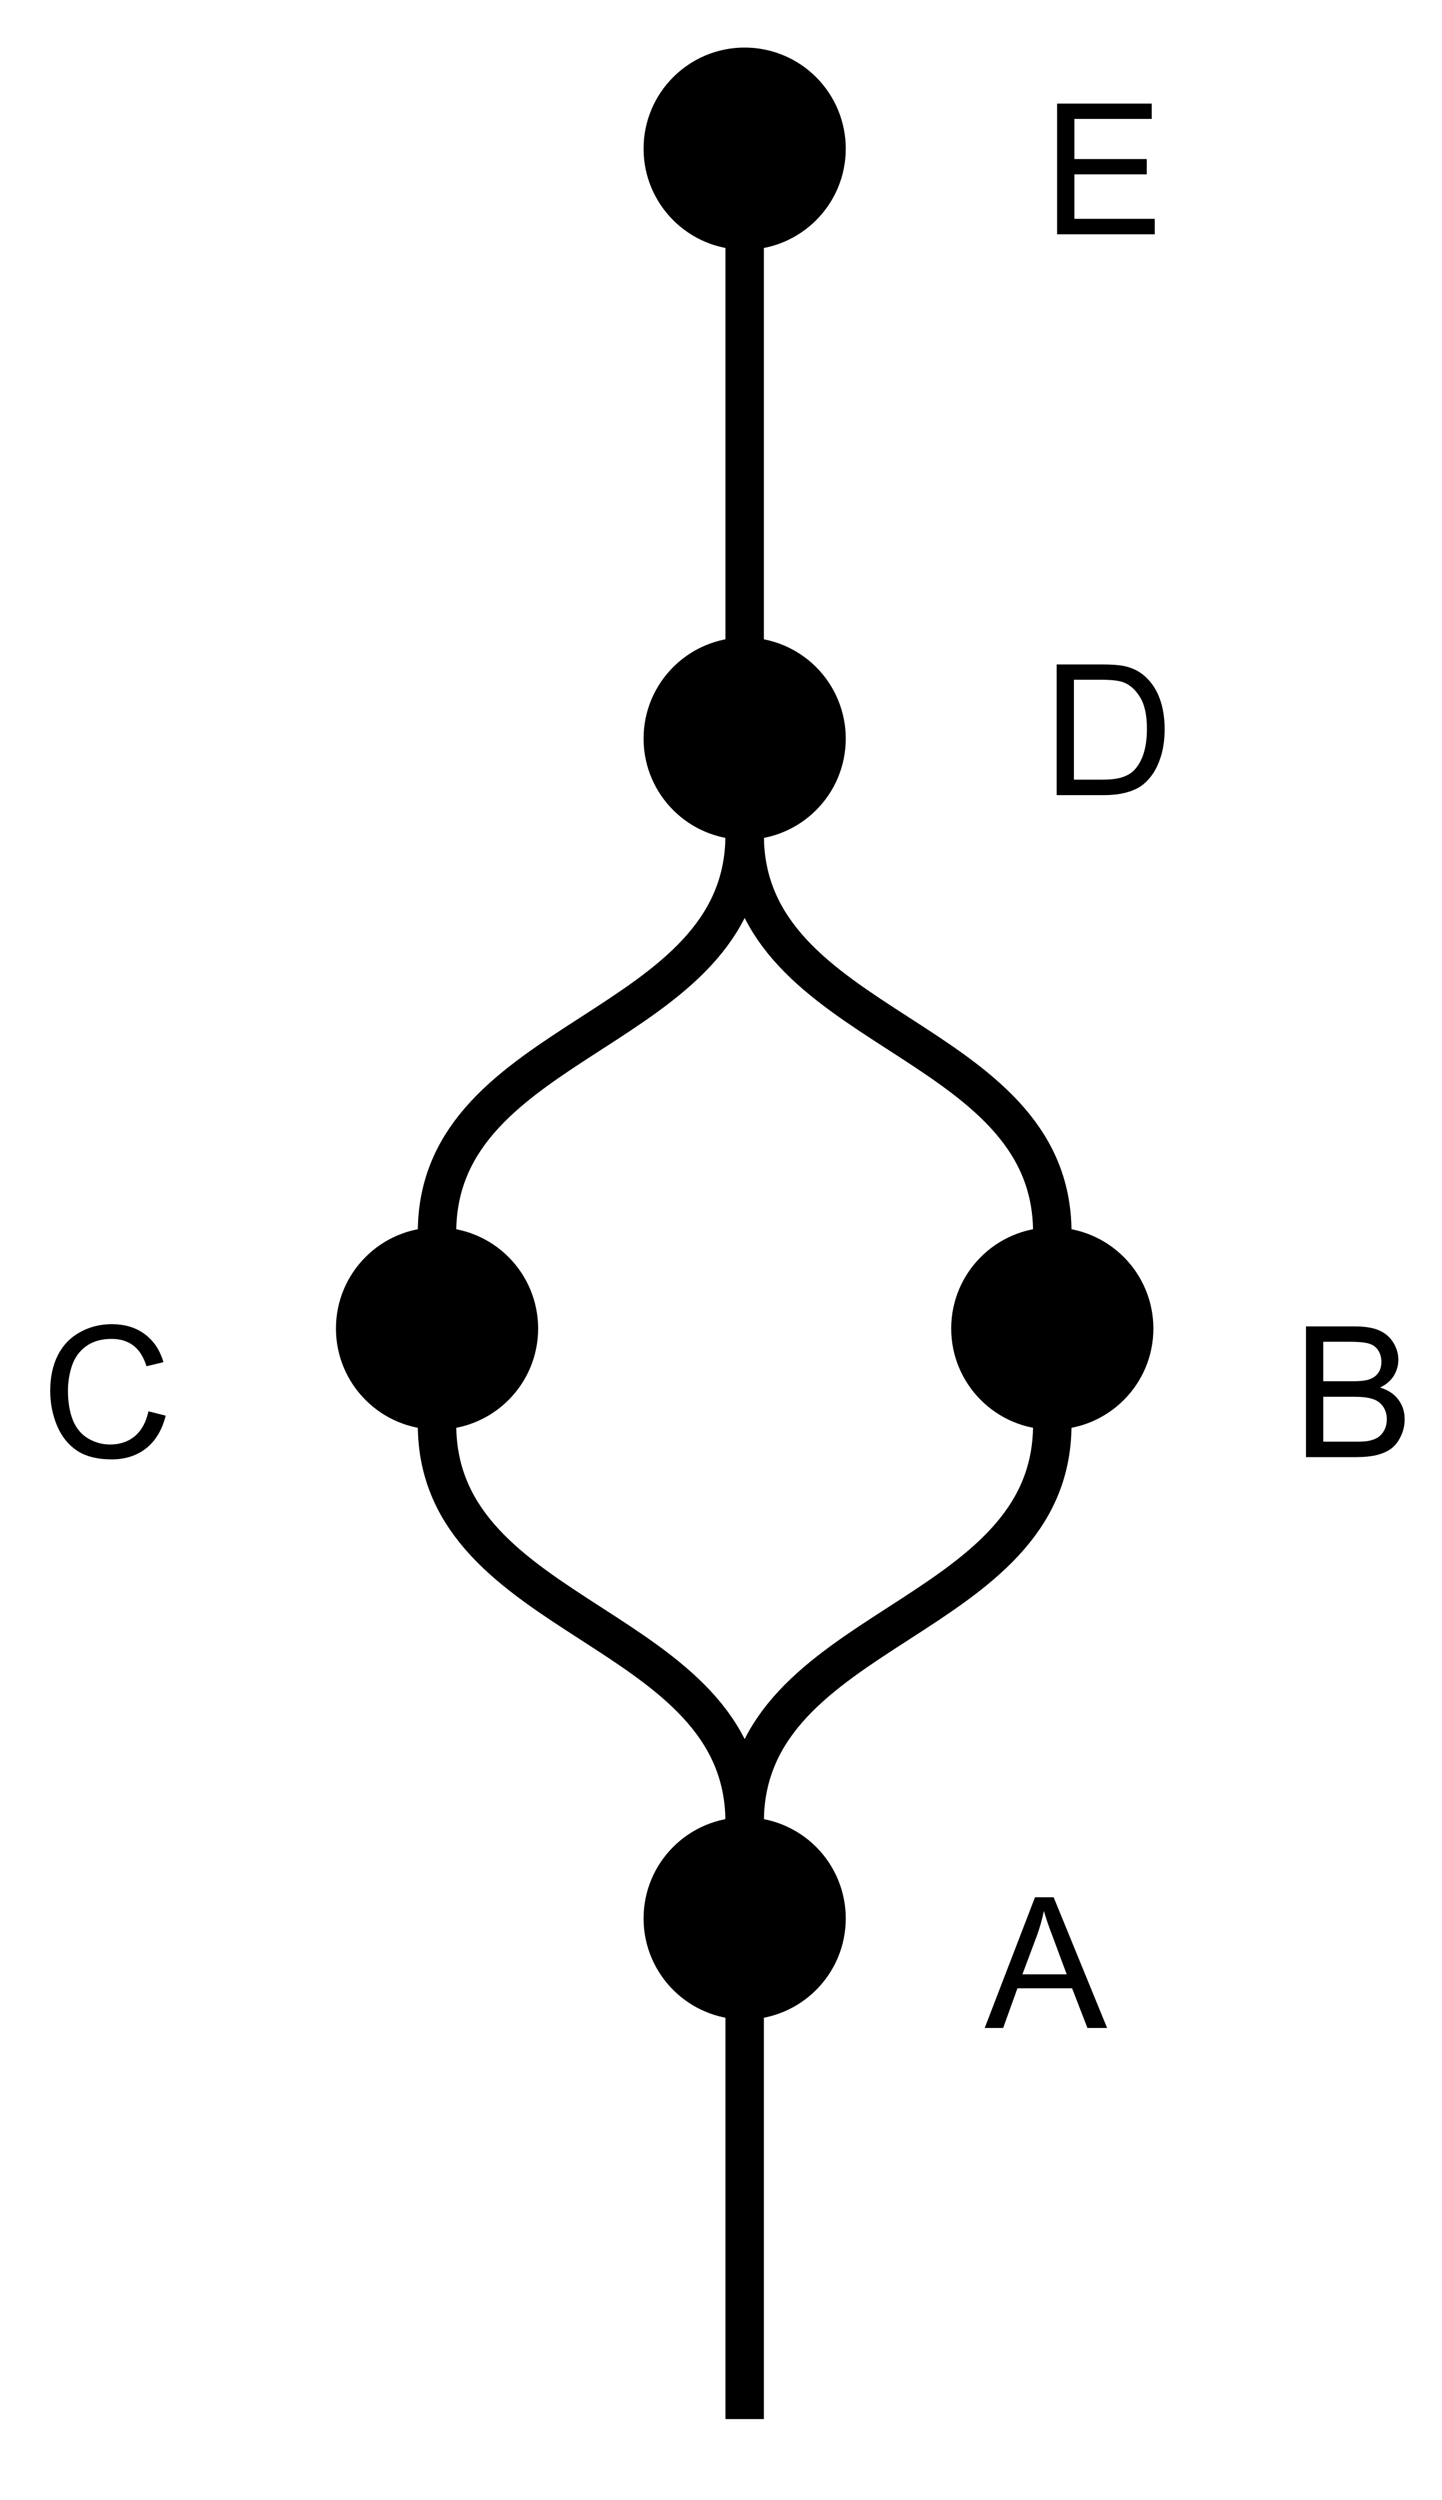 <?xml version="1.0" encoding="UTF-8" standalone="no"?>
<svg
   xmlns:dc="http://purl.org/dc/elements/1.1/"
   xmlns:cc="http://creativecommons.org/ns#"
   xmlns:rdf="http://www.w3.org/1999/02/22-rdf-syntax-ns#"
   xmlns:svg="http://www.w3.org/2000/svg"
   xmlns="http://www.w3.org/2000/svg"
   xmlns:sodipodi="http://sodipodi.sourceforge.net/DTD/sodipodi-0.dtd"
   xmlns:inkscape="http://www.inkscape.org/namespaces/inkscape"
   version="1.1"
   viewBox="0 0 150 260"
   stroke-miterlimit="10"
   id="svg2"
   inkscape:version="0.48.4 r9939"
   width="100%"
   height="100%"
   sodipodi:docname="commits_view.eps"
   style="fill:none;stroke:none"
   inkscape:export-filename="C:\Users\mdfeist\Documents\UofA\CMPUT664\CMPUT664_Project\paper\diagrams\commits_view.png"
   inkscape:export-xdpi="299.82047"
   inkscape:export-ydpi="299.82047">
  <defs
     id="defs77" />
  <sodipodi:namedview
     pagecolor="#ffffff"
     bordercolor="#666666"
     borderopacity="1"
     objecttolerance="10"
     gridtolerance="10"
     guidetolerance="10"
     inkscape:pageopacity="0"
     inkscape:pageshadow="2"
     inkscape:window-width="1600"
     inkscape:window-height="837"
     id="namedview75"
     showgrid="false"
     inkscape:zoom="0.77970378"
     inkscape:cx="480"
     inkscape:cy="360"
     inkscape:window-x="-8"
     inkscape:window-y="-8"
     inkscape:window-maximized="1"
     inkscape:current-layer="g7"
     width="200px" />
  <clipPath
     id="p.0">
    <path
       d="M 0,0 960,0 960,720 0,720 0,0 z"
       clip-rule="nonzero"
       id="path5"
       inkscape:connector-curvature="0" />
  </clipPath>
  <g
     clip-path="url(#p.0)"
     id="g7"
     transform="translate(0,-460)">
    <path
       d="m 0,0 960,0 0,720 -960,0 z"
       id="path9"
       inkscape:connector-curvature="0"
       style="fill:#000000;fill-opacity:0;fill-rule:nonzero" />
    <path
       d="m 67.446,659.502 0,0 c 0,-5.532 4.484,-10.016 10.016,-10.016 l 0,0 c 2.656,0 5.204,1.055 7.082,2.934 1.878,1.878 2.934,4.426 2.934,7.082 l 0,0 c 0,5.532 -4.484,10.016 -10.016,10.016 l 0,0 c -5.532,0 -10.016,-4.484 -10.016,-10.016 z"
       id="path11"
       inkscape:connector-curvature="0"
       style="fill:#000000;fill-rule:nonzero" />
    <path
       d="m 67.446,659.502 0,0 c 0,-5.532 4.484,-10.016 10.016,-10.016 l 0,0 c 2.656,0 5.204,1.055 7.082,2.934 1.878,1.878 2.934,4.426 2.934,7.082 l 0,0 c 0,5.532 -4.484,10.016 -10.016,10.016 l 0,0 c -5.532,0 -10.016,-4.484 -10.016,-10.016 z"
       id="path13"
       inkscape:connector-curvature="0"
       style="stroke:#000000;stroke-width:1;stroke-linecap:butt;stroke-linejoin:round" />
    <path
       d="m 35.446,598.155 0,0 c 0,-5.532 4.484,-10.016 10.016,-10.016 l 0,0 c 2.656,0 5.204,1.055 7.082,2.934 1.878,1.878 2.934,4.426 2.934,7.082 l 0,0 c 0,5.532 -4.484,10.016 -10.016,10.016 l 0,0 c -5.532,0 -10.016,-4.484 -10.016,-10.016 z"
       id="path15"
       inkscape:connector-curvature="0"
       style="fill:#000000;fill-rule:nonzero" />
    <path
       d="m 35.446,598.155 0,0 c 0,-5.532 4.484,-10.016 10.016,-10.016 l 0,0 c 2.656,0 5.204,1.055 7.082,2.934 1.878,1.878 2.934,4.426 2.934,7.082 l 0,0 c 0,5.532 -4.484,10.016 -10.016,10.016 l 0,0 c -5.532,0 -10.016,-4.484 -10.016,-10.016 z"
       id="path17"
       inkscape:connector-curvature="0"
       style="stroke:#000000;stroke-width:1;stroke-linecap:butt;stroke-linejoin:round" />
    <path
       d="m 67.446,475.462 0,0 c 0,-5.532 4.484,-10.016 10.016,-10.016 l 0,0 c 2.656,0 5.204,1.055 7.082,2.934 1.878,1.878 2.934,4.426 2.934,7.082 l 0,0 c 0,5.532 -4.484,10.016 -10.016,10.016 l 0,0 c -5.532,0 -10.016,-4.484 -10.016,-10.016 z"
       id="path19"
       inkscape:connector-curvature="0"
       style="fill:#000000;fill-rule:nonzero" />
    <path
       d="m 67.446,475.462 0,0 c 0,-5.532 4.484,-10.016 10.016,-10.016 l 0,0 c 2.656,0 5.204,1.055 7.082,2.934 1.878,1.878 2.934,4.426 2.934,7.082 l 0,0 c 0,5.532 -4.484,10.016 -10.016,10.016 l 0,0 c -5.532,0 -10.016,-4.484 -10.016,-10.016 z"
       id="path21"
       inkscape:connector-curvature="0"
       style="stroke:#000000;stroke-width:1;stroke-linecap:butt;stroke-linejoin:round" />
    <path
       d="m 77.461,669.517 0,42.047"
       id="path23"
       inkscape:connector-curvature="0"
       style="fill:#000000;fill-opacity:0;fill-rule:nonzero" />
    <path
       d="m 77.461,669.517 0,42.047"
       id="path25"
       inkscape:connector-curvature="0"
       style="stroke:#000000;stroke-width:4;stroke-linecap:butt;stroke-linejoin:round" />
    <path
       d="m 77.461,649.486 c 0,-10.329 -8,-15.492 -16,-20.657 -8,-5.165 -16,-10.333 -16,-20.666"
       id="path27"
       inkscape:connector-curvature="0"
       style="fill:#000000;fill-opacity:0;fill-rule:nonzero" />
    <path
       d="m 77.461,649.486 c 0,-10.329 -8,-15.492 -16,-20.657 -8,-5.165 -16,-10.333 -16,-20.666"
       id="path29"
       inkscape:connector-curvature="0"
       style="stroke:#000000;stroke-width:4;stroke-linecap:butt;stroke-linejoin:round" />
    <path
       d="m 77.461,649.486 c 0,-10.329 8,-15.492 16,-20.657 8,-5.165 16,-10.333 16,-20.666"
       id="path31"
       inkscape:connector-curvature="0"
       style="fill:#000000;fill-opacity:0;fill-rule:nonzero" />
    <path
       d="m 77.461,649.486 c 0,-10.329 8,-15.492 16,-20.657 8,-5.165 16,-10.333 16,-20.666"
       id="path33"
       inkscape:connector-curvature="0"
       style="stroke:#000000;stroke-width:4;stroke-linecap:butt;stroke-linejoin:round" />
    <path
       d="m 99.446,598.155 0,0 c 0,-5.532 4.484,-10.016 10.016,-10.016 l 0,0 c 2.656,0 5.204,1.055 7.082,2.934 1.878,1.878 2.934,4.426 2.934,7.082 l 0,0 c 0,5.532 -4.484,10.016 -10.016,10.016 l 0,0 c -5.532,0 -10.016,-4.484 -10.016,-10.016 z"
       id="path35"
       inkscape:connector-curvature="0"
       style="fill:#000000;fill-rule:nonzero" />
    <path
       d="m 99.446,598.155 0,0 c 0,-5.532 4.484,-10.016 10.016,-10.016 l 0,0 c 2.656,0 5.204,1.055 7.082,2.934 1.878,1.878 2.934,4.426 2.934,7.082 l 0,0 c 0,5.532 -4.484,10.016 -10.016,10.016 l 0,0 c -5.532,0 -10.016,-4.484 -10.016,-10.016 z"
       id="path37"
       inkscape:connector-curvature="0"
       style="stroke:#000000;stroke-width:1;stroke-linecap:butt;stroke-linejoin:round" />
    <path
       d="m 67.446,536.809 0,0 c 0,-5.532 4.484,-10.016 10.016,-10.016 l 0,0 c 2.656,0 5.204,1.055 7.082,2.934 1.878,1.878 2.934,4.426 2.934,7.082 l 0,0 c 0,5.532 -4.484,10.016 -10.016,10.016 l 0,0 c -5.532,0 -10.016,-4.484 -10.016,-10.016 z"
       id="path39"
       inkscape:connector-curvature="0"
       style="fill:#000000;fill-rule:nonzero" />
    <path
       d="m 67.446,536.809 0,0 c 0,-5.532 4.484,-10.016 10.016,-10.016 l 0,0 c 2.656,0 5.204,1.055 7.082,2.934 1.878,1.878 2.934,4.426 2.934,7.082 l 0,0 c 0,5.532 -4.484,10.016 -10.016,10.016 l 0,0 c -5.532,0 -10.016,-4.484 -10.016,-10.016 z"
       id="path41"
       inkscape:connector-curvature="0"
       style="stroke:#000000;stroke-width:1;stroke-linecap:butt;stroke-linejoin:round" />
    <path
       d="m 77.461,546.824 c 0,10.329 8,15.492 16,20.657 8,5.165 16,10.333 16,20.666"
       id="path43"
       inkscape:connector-curvature="0"
       style="fill:#000000;fill-opacity:0;fill-rule:nonzero" />
    <path
       d="m 77.461,546.824 c 0,10.329 8,15.492 16,20.657 8,5.165 16,10.333 16,20.666"
       id="path45"
       inkscape:connector-curvature="0"
       style="stroke:#000000;stroke-width:4;stroke-linecap:butt;stroke-linejoin:round" />
    <path
       d="m 77.461,546.824 c 0,10.329 -8,15.492 -16,20.657 -8,5.165 -16,10.333 -16,20.666"
       id="path47"
       inkscape:connector-curvature="0"
       style="fill:#000000;fill-opacity:0;fill-rule:nonzero" />
    <path
       d="m 77.461,546.824 c 0,10.329 -8,15.492 -16,20.657 -8,5.165 -16,10.333 -16,20.666"
       id="path49"
       inkscape:connector-curvature="0"
       style="stroke:#000000;stroke-width:4;stroke-linecap:butt;stroke-linejoin:round" />
    <path
       d="m 77.461,526.793 0,-41.323"
       id="path51"
       inkscape:connector-curvature="0"
       style="fill:#000000;fill-opacity:0;fill-rule:nonzero" />
    <path
       d="m 77.461,526.793 0,-41.323"
       id="path53"
       inkscape:connector-curvature="0"
       style="stroke:#000000;stroke-width:4;stroke-linecap:butt;stroke-linejoin:round" />
    <path
       d="m 93.461,643.974 32,0 0,31.055 -32,0 z"
       id="path55"
       inkscape:connector-curvature="0"
       style="fill:#000000;fill-opacity:0;fill-rule:nonzero" />
    <path
       d="m 102.43,670.894 5.234,-13.594 1.938,0 5.562,13.594 -2.047,0 -1.594,-4.125 -5.688,0 -1.484,4.125 -1.922,0 z m 3.922,-5.578 4.609,0 -1.406,-3.781 q -0.656,-1.703 -0.969,-2.812 -0.266,1.312 -0.734,2.594 l -1.5,4 z"
       id="path57"
       inkscape:connector-curvature="0"
       style="fill:#000000;fill-rule:nonzero" />
    <path
       d="m 125.461,584.612 32,0 0,31.055 -32,0 z"
       id="path59"
       inkscape:connector-curvature="0"
       style="fill:#000000;fill-opacity:0;fill-rule:nonzero" />
    <path
       d="m 135.852,611.532 0,-13.594 5.109,0 q 1.547,0 2.484,0.406 0.953,0.406 1.484,1.266 0.531,0.859 0.531,1.797 0,0.875 -0.469,1.656 -0.469,0.766 -1.438,1.234 1.234,0.359 1.891,1.234 0.672,0.875 0.672,2.062 0,0.953 -0.406,1.781 -0.391,0.812 -0.984,1.266 -0.594,0.438 -1.5,0.672 -0.891,0.219 -2.188,0.219 l -5.188,0 z m 1.797,-7.891 2.938,0 q 1.203,0 1.719,-0.156 0.688,-0.203 1.031,-0.672 0.359,-0.469 0.359,-1.188 0,-0.672 -0.328,-1.188 -0.328,-0.516 -0.938,-0.703 -0.594,-0.203 -2.062,-0.203 l -2.719,0 0,4.109 z m 0,6.281 3.391,0 q 0.875,0 1.219,-0.062 0.625,-0.109 1.047,-0.359 0.422,-0.266 0.688,-0.766 0.266,-0.5 0.266,-1.141 0,-0.766 -0.391,-1.328 -0.391,-0.562 -1.078,-0.781 -0.688,-0.234 -1.984,-0.234 l -3.156,0 0,4.672 z"
       id="path61"
       inkscape:connector-curvature="0"
       style="fill:#000000;fill-rule:nonzero" />
    <path
       d="m -4.73,584.612 32,0 0,31.055 -32,0 z"
       id="path63"
       inkscape:connector-curvature="0"
       style="fill:#000000;fill-opacity:0;fill-rule:nonzero" />
    <path
       d="m 15.442,606.766 1.797,0.453 q -0.562,2.219 -2.031,3.391 -1.469,1.156 -3.594,1.156 -2.203,0 -3.578,-0.891 -1.375,-0.906 -2.094,-2.594 -0.719,-1.703 -0.719,-3.656 0,-2.125 0.797,-3.703 0.812,-1.578 2.312,-2.391 1.5,-0.828 3.297,-0.828 2.047,0 3.438,1.047 1.391,1.031 1.938,2.906 l -1.766,0.422 q -0.469,-1.484 -1.375,-2.156 -0.906,-0.688 -2.266,-0.688 -1.562,0 -2.625,0.75 -1.047,0.75 -1.484,2.031 -0.422,1.266 -0.422,2.609 0,1.734 0.5,3.031 0.516,1.281 1.578,1.922 1.078,0.641 2.312,0.641 1.516,0 2.562,-0.859 1.047,-0.875 1.422,-2.594 z"
       id="path65"
       inkscape:connector-curvature="0"
       style="fill:#000000;fill-rule:nonzero" />
    <path
       d="m 99.446,515.769 32,0 0,31.055 -32,0 z"
       id="path67"
       inkscape:connector-curvature="0"
       style="fill:#000000;fill-opacity:0;fill-rule:nonzero" />
    <path
       d="m 109.914,542.689 0,-13.594 4.688,0 q 1.578,0 2.422,0.188 1.156,0.266 1.984,0.969 1.078,0.922 1.609,2.344 0.531,1.406 0.531,3.219 0,1.547 -0.359,2.75 -0.359,1.188 -0.922,1.984 -0.562,0.781 -1.234,1.234 -0.672,0.438 -1.625,0.672 -0.953,0.234 -2.188,0.234 l -4.906,0 z m 1.797,-1.609 2.906,0 q 1.344,0 2.109,-0.25 0.766,-0.25 1.219,-0.703 0.641,-0.641 1,-1.719 0.359,-1.078 0.359,-2.625 0,-2.125 -0.703,-3.266 -0.703,-1.156 -1.703,-1.547 -0.719,-0.281 -2.328,-0.281 l -2.859,0 0,10.391 z"
       id="path69"
       inkscape:connector-curvature="0"
       style="fill:#000000;fill-rule:nonzero" />
    <path
       d="m 101.461,457.447 32,0 0,31.055 -32,0 z"
       id="path71"
       inkscape:connector-curvature="0"
       style="fill:#000000;fill-opacity:0;fill-rule:nonzero" />
    <path
       d="m 109.961,484.367 0,-13.594 9.844,0 0,1.594 -8.047,0 0,4.172 7.531,0 0,1.594 -7.531,0 0,4.625 8.359,0 0,1.609 -10.156,0 z"
       id="path73"
       inkscape:connector-curvature="0"
       style="fill:#000000;fill-rule:nonzero" />
  </g>
</svg>
